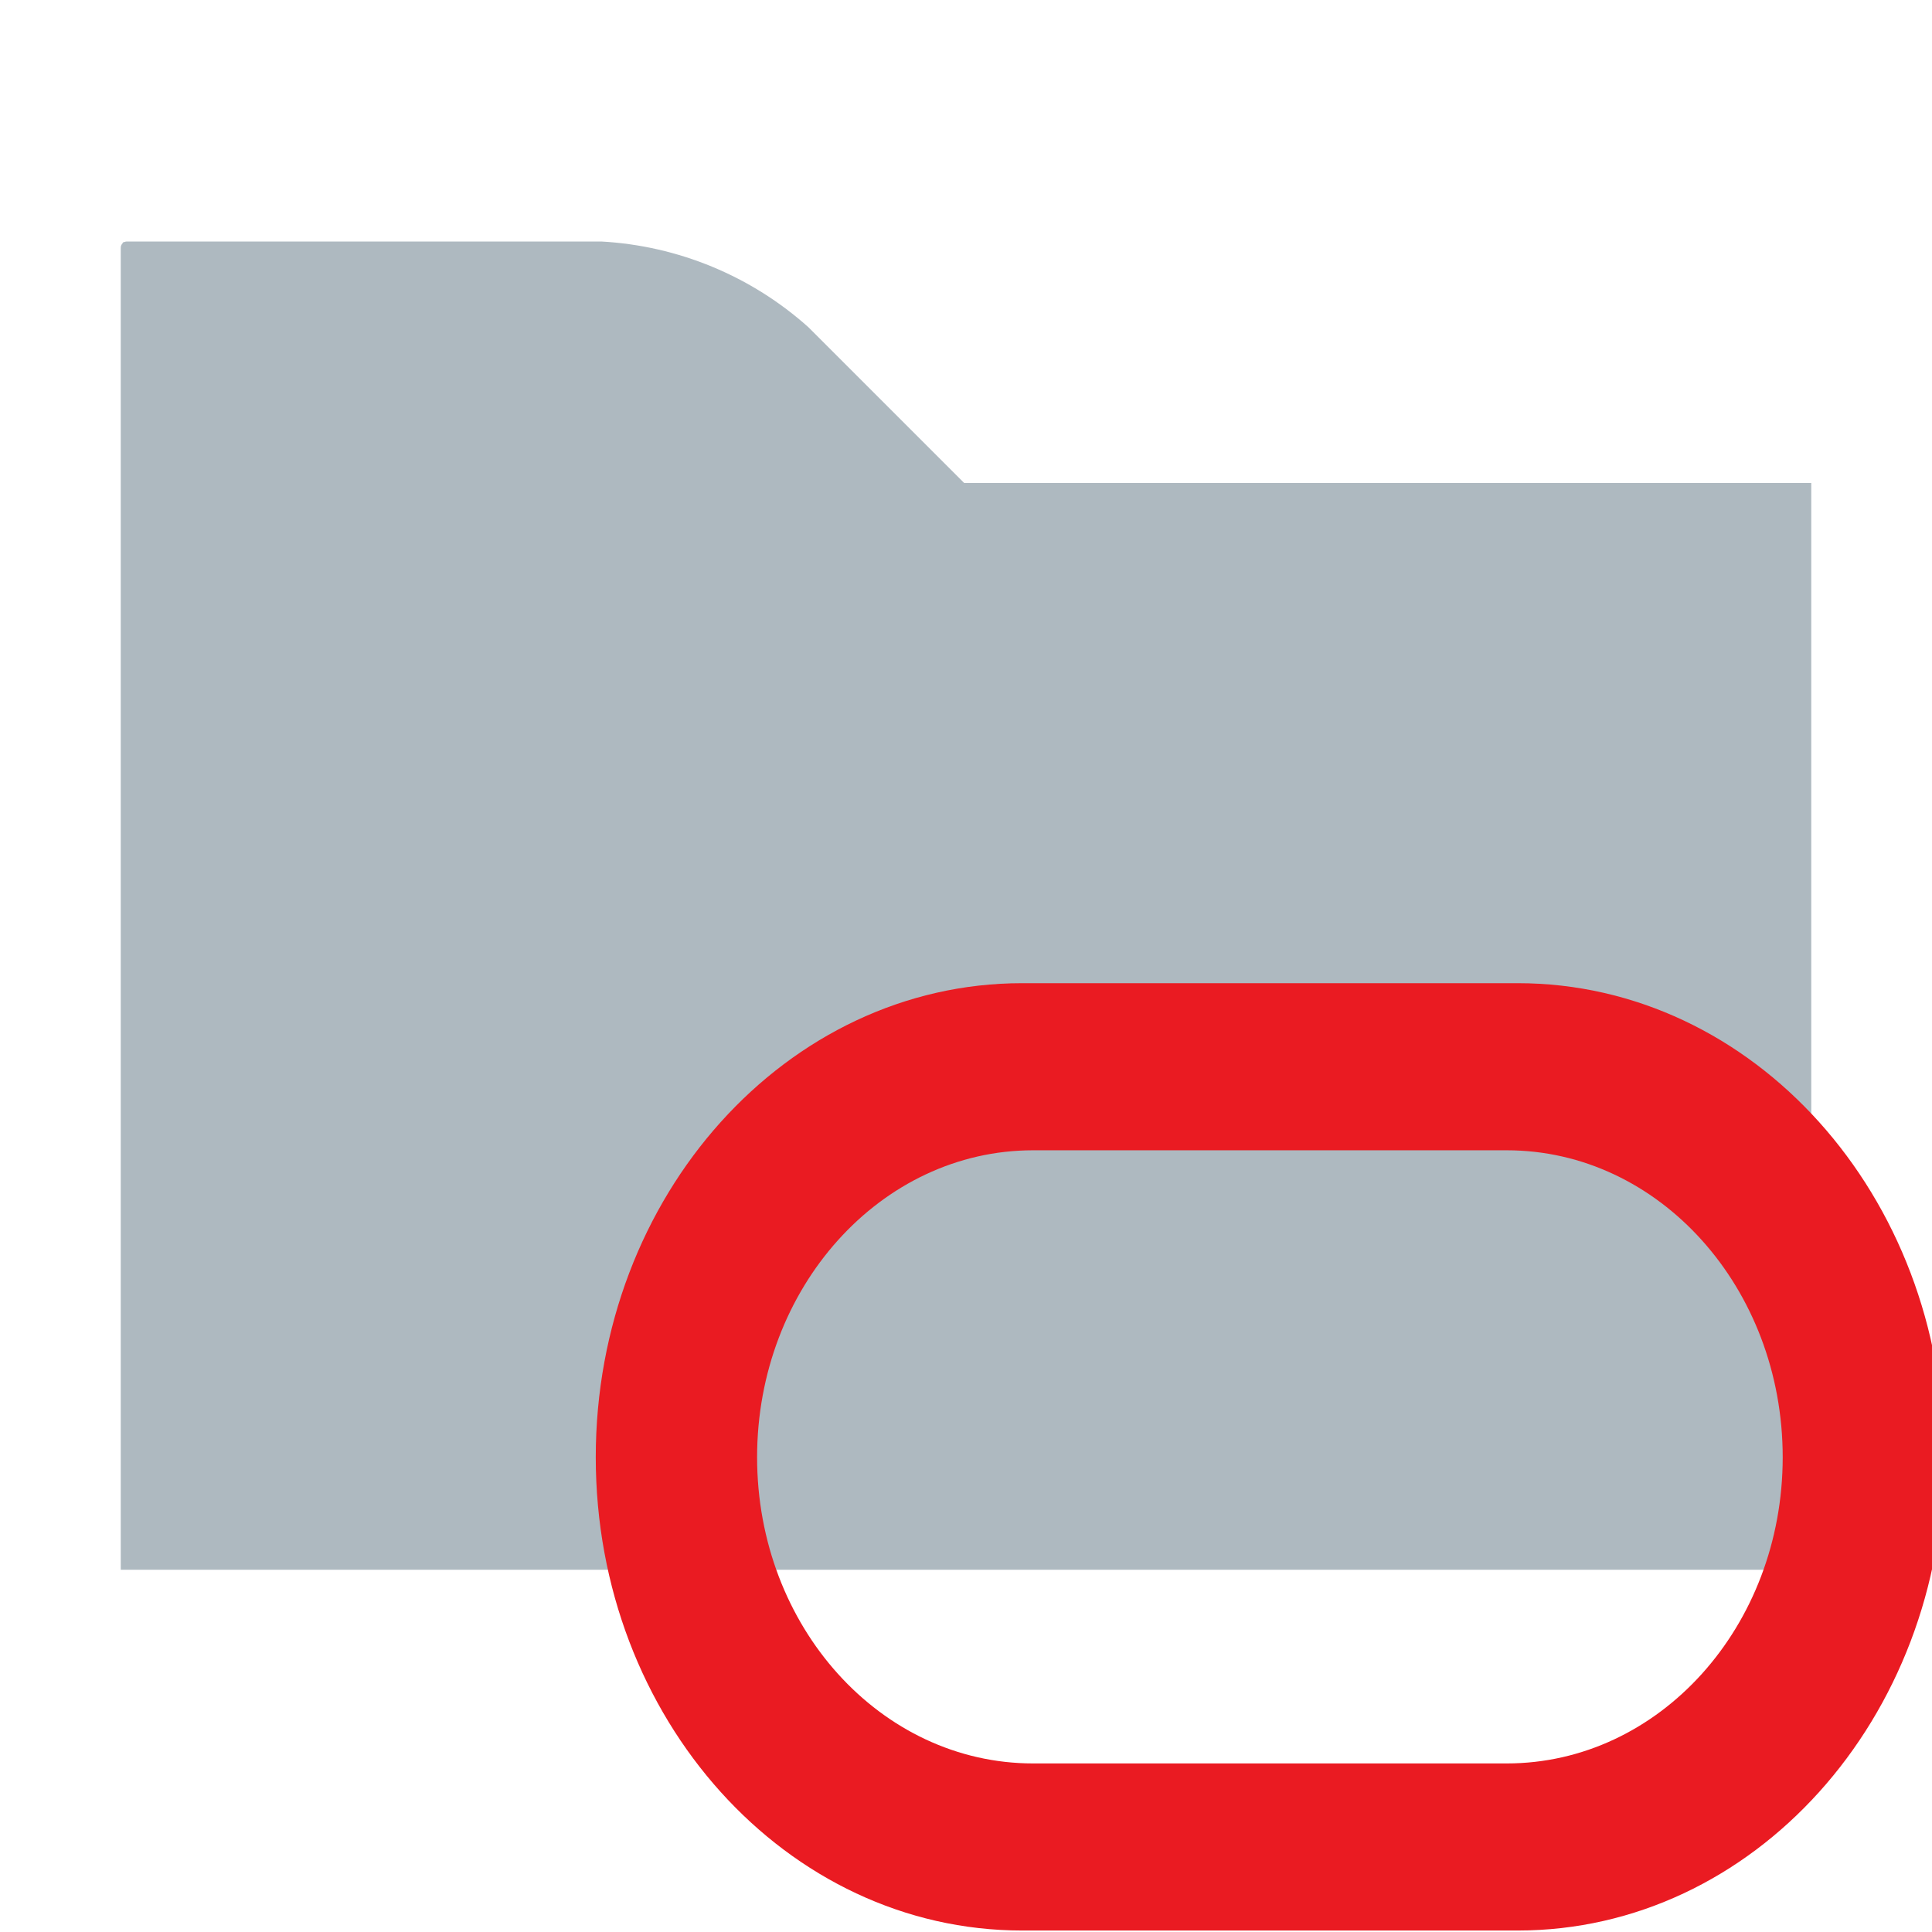<?xml version="1.0" encoding="UTF-8" standalone="no"?>
<svg
   xmlns:dc="http://purl.org/dc/elements/1.1/"
   xmlns:cc="http://creativecommons.org/ns#"
   xmlns:rdf="http://www.w3.org/1999/02/22-rdf-syntax-ns#"
   xmlns:svg="http://www.w3.org/2000/svg"
   xmlns="http://www.w3.org/2000/svg"
   xmlns:sodipodi="http://sodipodi.sourceforge.net/DTD/sodipodi-0.dtd"
   xmlns:inkscape="http://www.inkscape.org/namespaces/inkscape"
   width="16"
   height="16"
   viewBox="0 0 16 16"
   version="1.1"
   id="svg4"
   sodipodi:docname="folder_oracle.svg"
   inkscape:version="0.92.5 (2060ec1f9f, 2020-04-08)">
  <defs
     id="defs8" />
  <sodipodi:namedview
     pagecolor="#ffffff"
     bordercolor="#666666"
     borderopacity="1"
     objecttolerance="10"
     gridtolerance="10"
     guidetolerance="10"
     inkscape:pageopacity="0"
     inkscape:pageshadow="2"
     inkscape:window-width="1920"
     inkscape:window-height="1001"
     id="namedview6"
     showgrid="false"
     inkscape:zoom="45.254834"
     inkscape:cx="9.3564116"
     inkscape:cy="6.2627987"
     inkscape:window-x="-9"
     inkscape:window-y="-9"
     inkscape:window-maximized="1"
     inkscape:current-layer="svg4" />
  <path
     fill="#9AA7B0"
     fill-opacity=".8"
     fill-rule="evenodd"
     d="M1,13 L15,13 L15,4 L7.985,4 L6.696,2.711 C6.222,2.286 5.616,2.035 4.979,2 L1.051,2 C1.023,2 1,2.023 1,2.051 L1,13 Z"
     id="path2" />
  <path
     style="fill:#aeb9c0;fill-opacity:1;stroke-width:0.068"
     d="M 1.017,7.498 V 2.007 h 1.997 c 1.221,0 2.136,0.03 2.356,0.076 0.643,0.137 1.055,0.405 1.85,1.207 L 7.964,4.041 H 11.473 14.983 V 8.515 12.99 H 8 1.017 Z"
     id="path23"
     inkscape:connector-curvature="0" />
  <g
     id="g4"
     transform="matrix(0.046,0,0,0.119,-19.284,6.039)">
    <path
       style="fill:#ea1b22;stroke-width:1.526"
       inkscape:connector-curvature="0"
       d="m 603.239,83.603 c -42.376,0 -76.764,-14.732 -76.764,-32.938 0,-18.205 34.388,-32.99 76.764,-32.99 h 89.221 c 42.388,0 76.751,14.785 76.751,32.99 0,18.205 -34.364,32.938 -76.751,32.938 z M 690.476,71.975 c 27.454,0 49.689,-9.523 49.689,-21.309 0,-11.786 -22.235,-21.362 -49.689,-21.362 h -85.265 c -27.442,0 -49.69,9.576 -49.69,21.362 0,11.786 22.248,21.309 49.69,21.309 z"
       id="path2-0"
       sodipodi:nodetypes="ssssssssssssss" />
  </g>
</svg>
